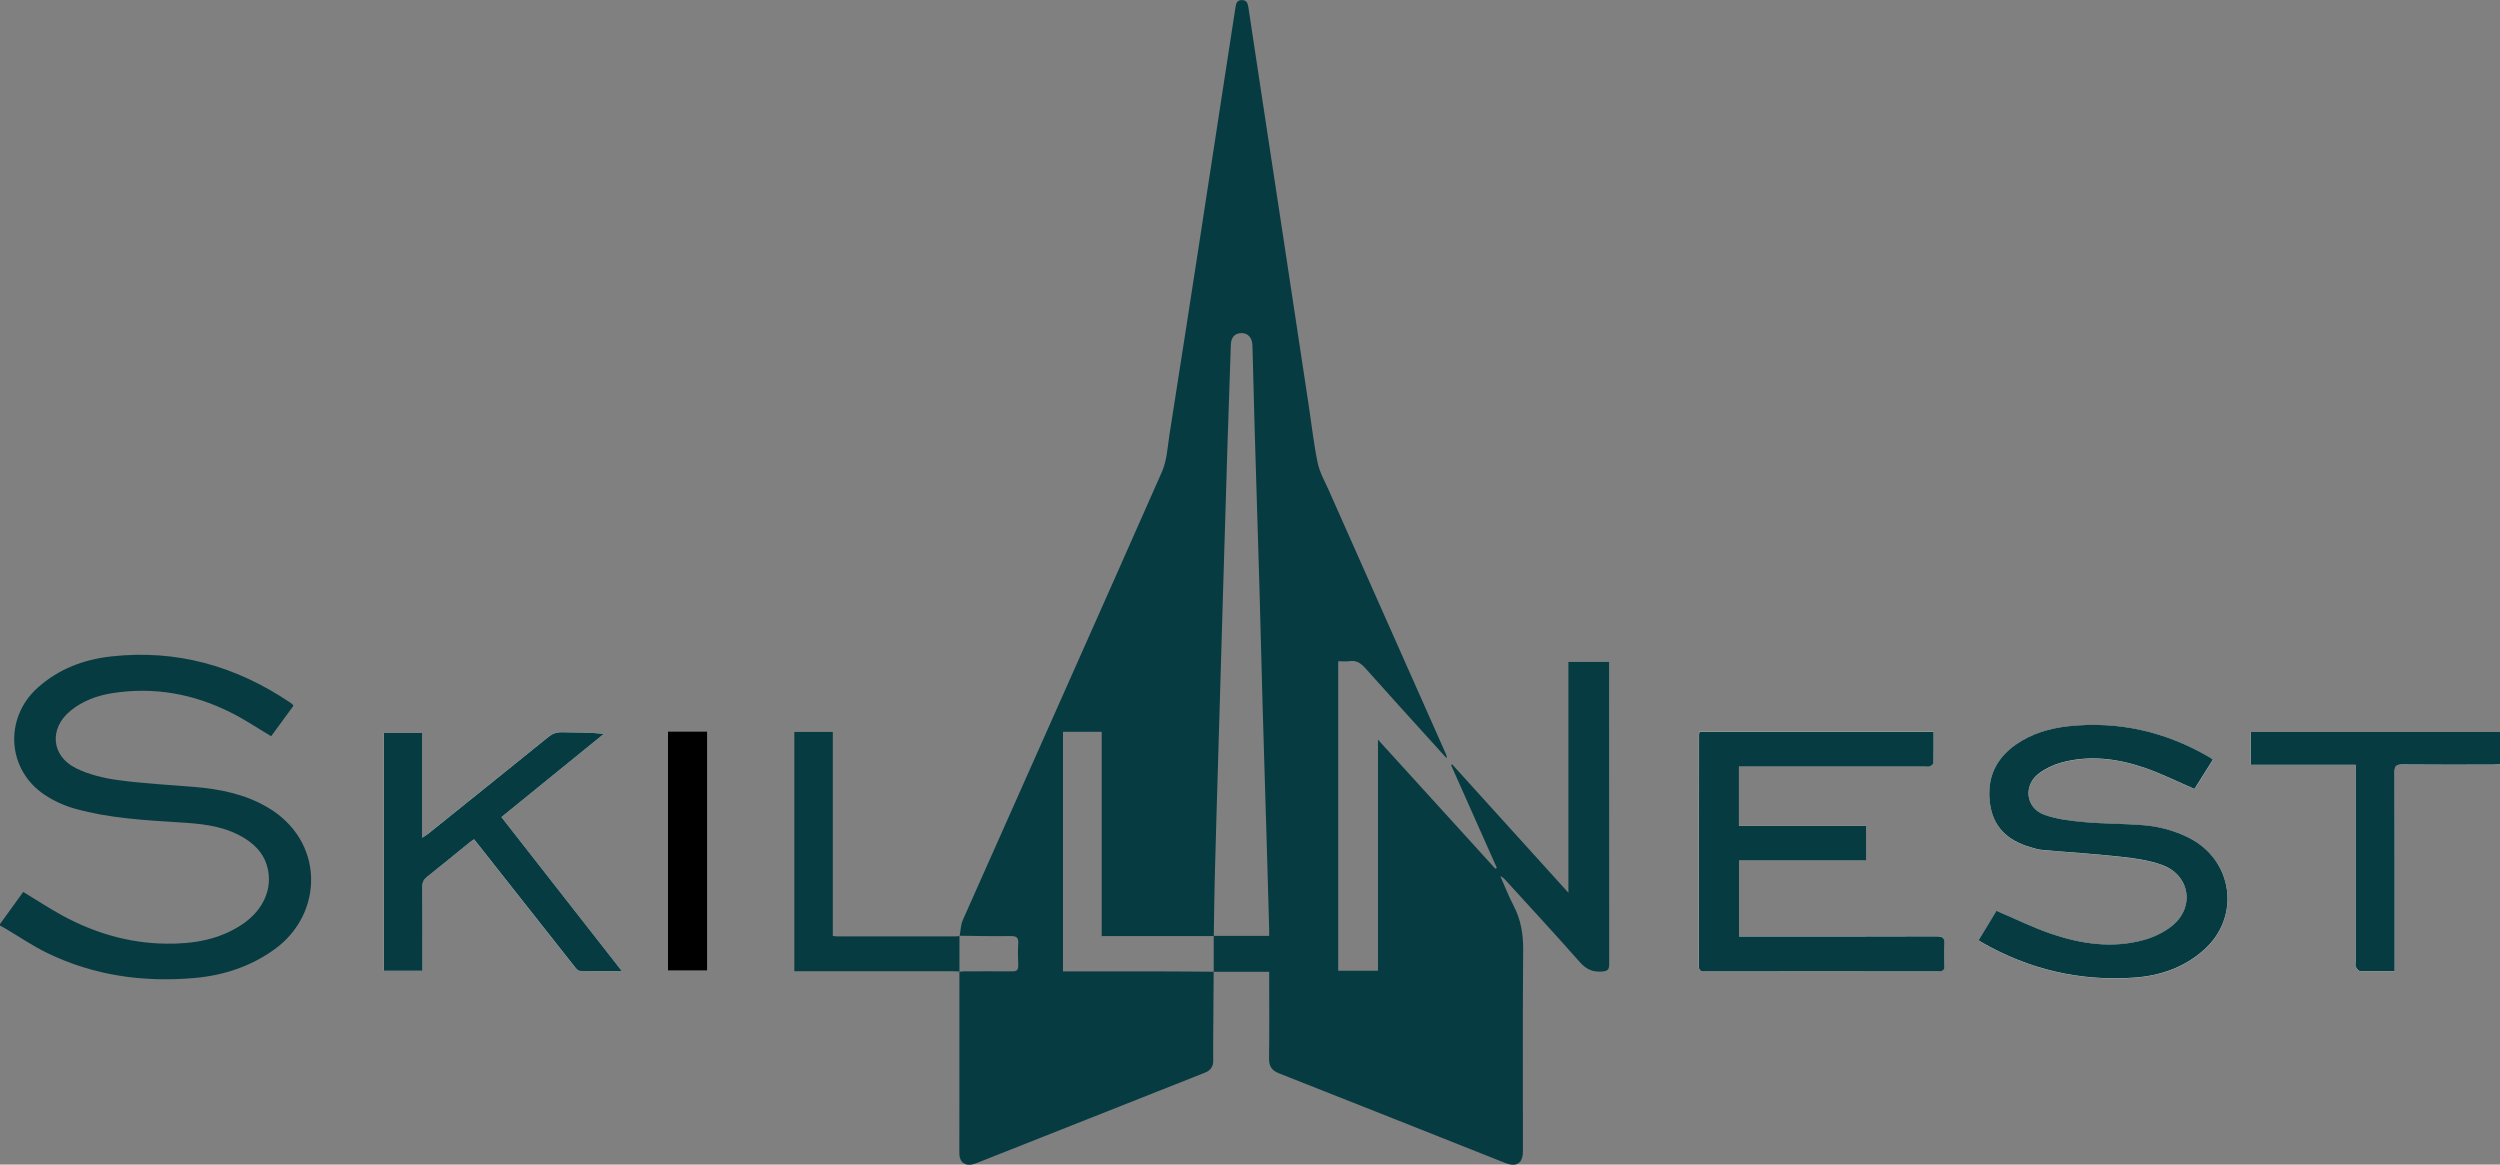<?xml version="1.0" encoding="UTF-8"?><svg id="Capa_2" xmlns="http://www.w3.org/2000/svg" viewBox="0 0 401.68 187.12"><rect x="0" y="0" width="401.68" height="187.12" fill="#808080" stroke="none"/><defs><style>.cls-1{fill:#fff;}.cls-2{fill:#063b41;}</style></defs><g id="Capa_1-2"><g><path class="cls-1" d="m273.05,117.58c-.03.18-.08.32-.08.45,0,12.41,0,24.82-.02,37.22,0,.72.35.79.93.79,12.54,0,25.08-.01,37.62,0,.74,0,.93-.27.9-.93-.04-1.13-.08-2.27,0-3.39.08-1.02-.26-1.3-1.31-1.3-10.12.04-20.25.02-30.37.02-.45,0-.9,0-1.33,0v-12.22h20.41v-5.52h-20.42v-9.56h1.49c9.44,0,18.88,0,28.32,0,.29,0,.61.07.86-.03.23-.09.56-.36.56-.56.05-1.65.03-3.3.03-4.99h-37.61Z"/><path class="cls-1" d="m317.9,151.08c.24.16.35.25.47.32,7.58,4.36,15.75,6.31,24.51,5.7,4.18-.29,8.03-1.62,11.21-4.43,5.97-5.29,4.75-14.47-2.41-18.05-2.31-1.15-4.78-1.82-7.33-2.02-3.19-.25-6.41-.21-9.59-.5-2.13-.19-4.33-.46-6.31-1.18-2.96-1.07-3.4-4.66-.9-6.58,1.02-.78,2.27-1.4,3.52-1.75,4.56-1.29,9.09-.71,13.47.78,2.72.93,5.32,2.23,8.06,3.41.91-1.45,1.92-3.06,2.96-4.71-.25-.17-.41-.3-.59-.41-7-4.07-14.54-5.83-22.66-4.95-3,.32-5.85,1.17-8.36,2.91-3.35,2.32-4.73,5.48-4.21,9.46.5,3.84,2.87,6.01,6.51,7.06.59.17,1.18.38,1.78.43,4.22.37,8.46.63,12.67,1.1,2.27.25,4.61.56,6.73,1.34,4.47,1.63,5.27,6.81,1.56,9.78-1.27,1.02-2.88,1.8-4.46,2.24-5.03,1.4-10.03.68-14.85-.94-3-1.01-5.86-2.44-8.9-3.73-.87,1.43-1.86,3.06-2.87,4.74Z"/><path class="cls-1" d="m80.56,131.28c5.55-4.51,11.01-8.95,16.47-13.38-2.34-.23-4.57-.2-6.79-.25-.85-.02-1.49.23-2.15.76-6.44,5.22-12.91,10.41-19.37,15.6-.22.18-.48.32-.9.59v-16.83h-6.14v38.21h6.19v-1.21c0-4.1.02-8.2-.02-12.3,0-.71.23-1.17.78-1.6,2.24-1.78,4.45-3.6,6.67-5.4.26-.21.55-.4.85-.62.4.5.73.92,1.06,1.33,5.02,6.37,10.04,12.74,15.08,19.11.23.29.56.7.85.71,2.17.06,4.35.03,6.77.03-6.53-8.35-12.9-16.49-19.36-24.75Z"/><path class="cls-1" d="m384.74,156.04v-1.52c0-10.14.01-20.28-.02-30.42,0-.95.23-1.28,1.25-1.26,4.83.05,9.65.02,14.48.02.41,0,.83-.04,1.23-.06v-5.18h-40.04v5.27h16.84v1.4c0,10.07,0,20.14,0,30.21,0,.28-.09.6.02.84.13.28.42.67.66.68,1.79.06,3.59.03,5.57.03Z"/><path class="cls-1" d="m107.33,155.95h6.31v-38.43h-6.31v38.43Z"/><path class="cls-2" d="m0,148.47c1.25-1.73,2.49-3.45,3.73-5.16,2.11,1.27,4.16,2.63,6.31,3.8,5.15,2.8,10.67,4.43,16.58,4.51,4.38.06,8.61-.61,12.34-3.13,3.35-2.26,4.89-5.73,4.01-9.12-.63-2.44-2.31-4.01-4.49-5.15-3.04-1.6-6.37-1.89-9.72-2.09-5.61-.35-11.22-.67-16.66-2.18-1.73-.48-3.46-1.26-4.95-2.26-6.05-4.04-6.51-12.36-1.08-17.21,3.35-2.99,7.37-4.52,11.79-5.01,10.51-1.17,20.03,1.54,28.7,7.37.15.1.29.21.43.32.05.04.07.12.15.25-1.19,1.63-2.4,3.28-3.57,4.88-2.19-1.3-4.23-2.68-6.43-3.78-5.99-3.02-12.34-4.19-19.04-3.15-2.49.39-4.81,1.24-6.77,2.84-3.45,2.82-3.13,7.25.88,9.23,2.04,1.01,4.4,1.59,6.68,1.9,4.09.56,8.24.77,12.36,1.11,4.09.34,8.04,1.14,11.63,3.21,9.37,5.41,9.17,17.16,1.23,22.88-3.84,2.76-8.15,4.18-12.81,4.6-8.26.74-16.24-.38-23.73-4.02-2.31-1.12-4.45-2.59-6.67-3.9-.3-.18-.61-.34-.92-.51,0-.07,0-.14,0-.21Z"/><path class="cls-2" d="m154.19,150.39c.16-.85.16-1.77.5-2.55,10.66-24.01,21.39-47.99,31.99-72.01.81-1.83.91-3.97,1.22-5.99,1.58-10.05,3.14-20.1,4.69-30.15,1.26-8.17,2.51-16.34,3.76-24.51.72-4.68,1.45-9.35,2.16-14.03.09-.6.24-1.13,1.01-1.14.76-.01.96.51,1.05,1.1.67,4.44,1.33,8.87,2.01,13.31,1.26,8.31,2.53,16.62,3.79,24.93,1.33,8.77,2.66,17.53,3.98,26.3.44,2.93.76,5.89,1.38,8.79.33,1.53,1.16,2.95,1.8,4.41,6.24,14.08,12.5,28.15,18.75,42.22.1.22.19.44.15.76-.41-.45-.82-.91-1.23-1.36-3.95-4.36-7.91-8.71-11.82-13.1-.72-.8-1.42-1.32-2.56-1.14-.56.09-1.15.01-1.81.01v49.73h6.39v-37.13c6.43,7.08,12.65,13.91,18.86,20.74.08-.04.16-.09.24-.13-2.45-5.51-4.9-11.01-7.35-16.52.05-.04.11-.09.16-.13,6.15,6.8,12.31,13.6,18.69,20.64v-37.09h6.53c0,.33,0,.67,0,1.01,0,15.84,0,31.68.02,47.52,0,.91-.22,1.15-1.18,1.22-1.55.11-2.57-.41-3.58-1.56-3.93-4.46-7.98-8.83-11.99-13.23-.19-.2-.38-.4-.73-.52.7,1.57,1.31,3.18,2.11,4.7,1.18,2.26,1.57,4.59,1.55,7.13-.09,10.78-.04,21.57-.04,32.35,0,1.94-1.02,2.61-2.86,1.88-12.1-4.8-24.2-9.62-36.32-14.39-1.19-.47-1.63-1.16-1.61-2.4.06-4.24.02-8.48.02-12.73v-1.19c-3.04,0-5.97,0-8.91,0,0-1.92,0-3.85,0-5.77h8.91c0-.36,0-.67,0-.98-.09-3.35-.18-6.71-.28-10.06-.25-8.47-.51-16.95-.76-25.42-.19-6.57-.34-13.14-.53-19.71-.25-8.51-.52-17.02-.77-25.53-.13-4.38-.23-8.76-.35-13.14-.03-1.26-.7-2.01-1.74-2.01-1.05,0-1.68.62-1.73,1.87-.19,5.26-.36,10.52-.53,15.78-.22,7.17-.44,14.34-.65,21.5-.29,9.89-.58,19.77-.87,29.66-.19,6.36-.38,12.71-.54,19.07-.08,3-.1,6-.15,9-5.96,0-11.91,0-18.01,0v-32.82h-6.22v38.5c.48,0,.9,0,1.32,0,4.86,0,9.72,0,14.58,0,2.77,0,5.54.03,8.31.05-.02,3.39-.05,6.78-.07,10.17,0,1.34-.03,2.69,0,4.03.03,1.01-.39,1.65-1.36,2.03-12.24,4.84-24.47,9.69-36.7,14.53-1.65.65-2.73,0-2.73-1.62,0-9.72,0-19.44.01-29.15,0,0-.03.02-.03.02.21-.02.43-.06.64-.07,2.62,0,5.24-.03,7.86,0,.76.01,1.01-.24.98-.98-.05-1.16-.07-2.33,0-3.49.06-.93-.25-1.21-1.2-1.2-2.76.04-5.53-.02-8.29-.05l.03.02Z"/><path class="cls-2" d="m273.05,117.58h37.61c0,1.69.02,3.34-.03,4.99,0,.2-.33.47-.56.56-.25.1-.57.03-.86.03-9.44,0-18.88,0-28.32,0h-1.49v9.56h20.42v5.52h-20.41v12.22c.43,0,.88,0,1.33,0,10.12,0,20.25.02,30.37-.02,1.05,0,1.39.28,1.31,1.3-.09,1.12-.05,2.26,0,3.39.02.67-.16.93-.9.93-12.54-.02-25.08-.02-37.62,0-.58,0-.94-.07-.93-.79.02-12.41.01-24.82.02-37.22,0-.13.04-.27.08-.45Z"/><path class="cls-2" d="m317.9,151.08c1.02-1.67,2-3.31,2.87-4.74,3.04,1.29,5.9,2.72,8.9,3.73,4.83,1.63,9.83,2.34,14.85.94,1.58-.44,3.19-1.22,4.46-2.24,3.71-2.97,2.9-8.15-1.56-9.78-2.12-.78-4.46-1.09-6.73-1.34-4.21-.47-8.45-.72-12.67-1.1-.6-.05-1.19-.26-1.78-.43-3.64-1.05-6.02-3.22-6.51-7.06-.52-3.98.87-7.14,4.21-9.46,2.51-1.74,5.36-2.58,8.36-2.91,8.12-.88,15.66.88,22.66,4.95.18.1.34.24.59.41-1.04,1.65-2.05,3.26-2.96,4.71-2.75-1.18-5.34-2.48-8.06-3.41-4.38-1.49-8.91-2.07-13.47-.78-1.25.35-2.5.97-3.52,1.75-2.49,1.92-2.05,5.51.9,6.58,1.98.72,4.18.99,6.31,1.18,3.19.29,6.4.25,9.59.5,2.56.2,5.03.87,7.33,2.02,7.16,3.58,8.39,12.76,2.41,18.05-3.18,2.82-7.03,4.14-11.21,4.43-8.76.61-16.93-1.34-24.51-5.7-.12-.07-.24-.16-.47-.32Z"/><path class="cls-2" d="m80.56,131.28c6.46,8.26,12.83,16.41,19.36,24.75-2.42,0-4.6.03-6.77-.03-.29,0-.62-.42-.85-.71-5.03-6.36-10.05-12.74-15.08-19.11-.33-.42-.66-.83-1.06-1.33-.3.22-.59.4-.85.62-2.22,1.8-4.43,3.62-6.67,5.4-.55.44-.79.89-.78,1.6.04,4.1.02,8.2.02,12.3v1.21h-6.19v-38.21h6.14v16.83c.41-.27.67-.41.9-.59,6.46-5.19,12.93-10.38,19.37-15.6.65-.53,1.3-.77,2.15-.76,2.22.05,4.45.02,6.79.25-5.46,4.44-10.92,8.88-16.47,13.38Z"/><path class="cls-2" d="m384.74,156.04c-1.98,0-3.78.03-5.57-.03-.23,0-.53-.4-.66-.68-.11-.23-.02-.56-.02-.84,0-10.07,0-20.14,0-30.21v-1.4h-16.84v-5.27h40.04v5.18c-.41.02-.82.06-1.23.06-4.83,0-9.65.03-14.48-.02-1.02-.01-1.25.32-1.25,1.26.03,10.14.02,20.28.02,30.42v1.52Z"/><path class="cls-2" d="m154.19,156.1c-.47-.02-.93-.06-1.4-.06-7.92,0-15.85,0-23.77,0h-1.39v-38.44h6.18v32.78c.31.03.51.07.72.07,6.34,0,12.68,0,19.02,0,.21,0,.43-.04.64-.06,0,0-.03-.02-.03-.02v5.76l.03-.02Z"/><path d="m107.33,155.95v-38.43h6.31v38.43h-6.31Z"/></g></g></svg>